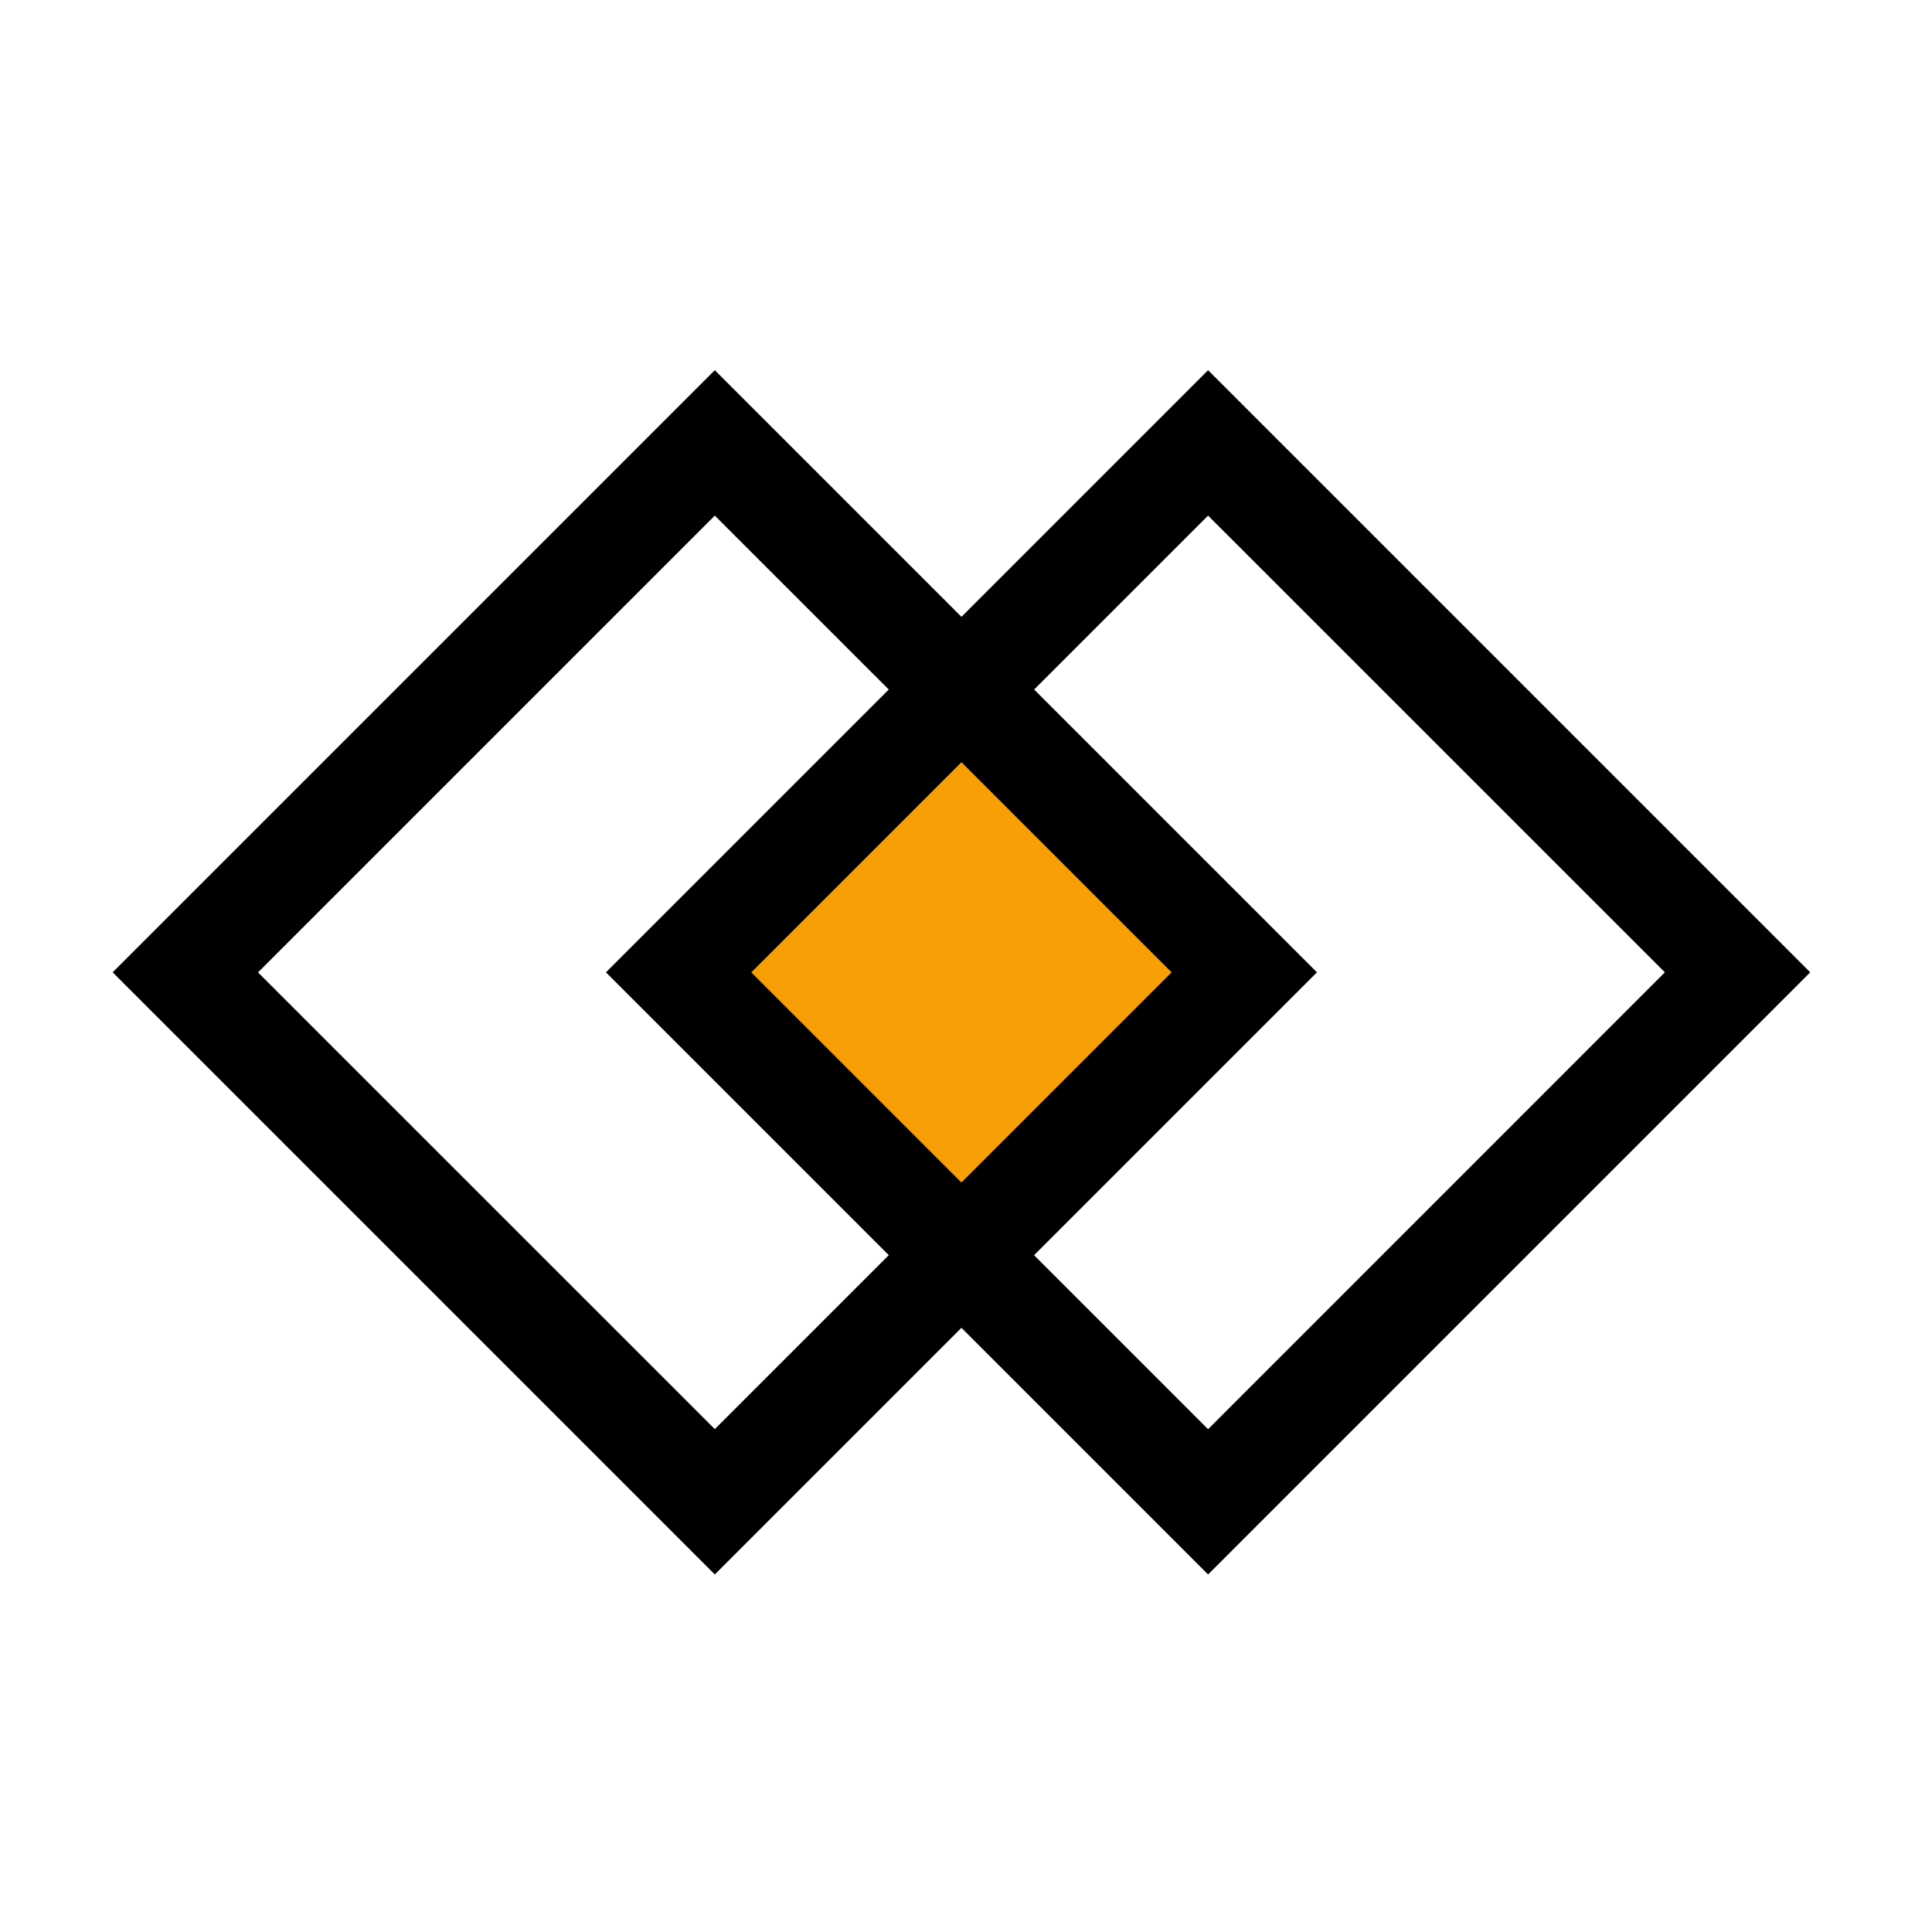 <svg xmlns="http://www.w3.org/2000/svg" width="120" height="120" viewBox="0 0 120 120">
  <g id="Group_296" data-name="Group 296" transform="translate(-102 -1436)">
    <rect id="Rectangle_253" data-name="Rectangle 253" width="120" height="120" transform="translate(102 1436)" fill="none"/>
    <g id="Group_197" data-name="Group 197" transform="translate(-465.15 178.397)">
      <path id="Path_190" data-name="Path 190" d="M1508.586,178.879l-17.185,17.8,17.872,17.944,17.6-18.559Z" transform="translate(-881.932 1121.321)" fill="#f99f06"/>
      <path id="Path_191" data-name="Path 191" d="M1493.84,107.306l37.4-37.4-37.4-37.4-37.4,37.4Zm28.372-37.4L1493.84,98.282,1465.468,69.91l28.372-28.372Z" transform="translate(-851.654 1248.09)"/>
      <path id="Path_192" data-name="Path 192" d="M1265.014,107.306l37.4-37.4-37.4-37.4-37.4,37.4Zm28.372-37.4-28.372,28.372L1236.642,69.91l28.372-28.372Z" transform="translate(-653.466 1248.09)"/>
    </g>
  </g>
</svg>
